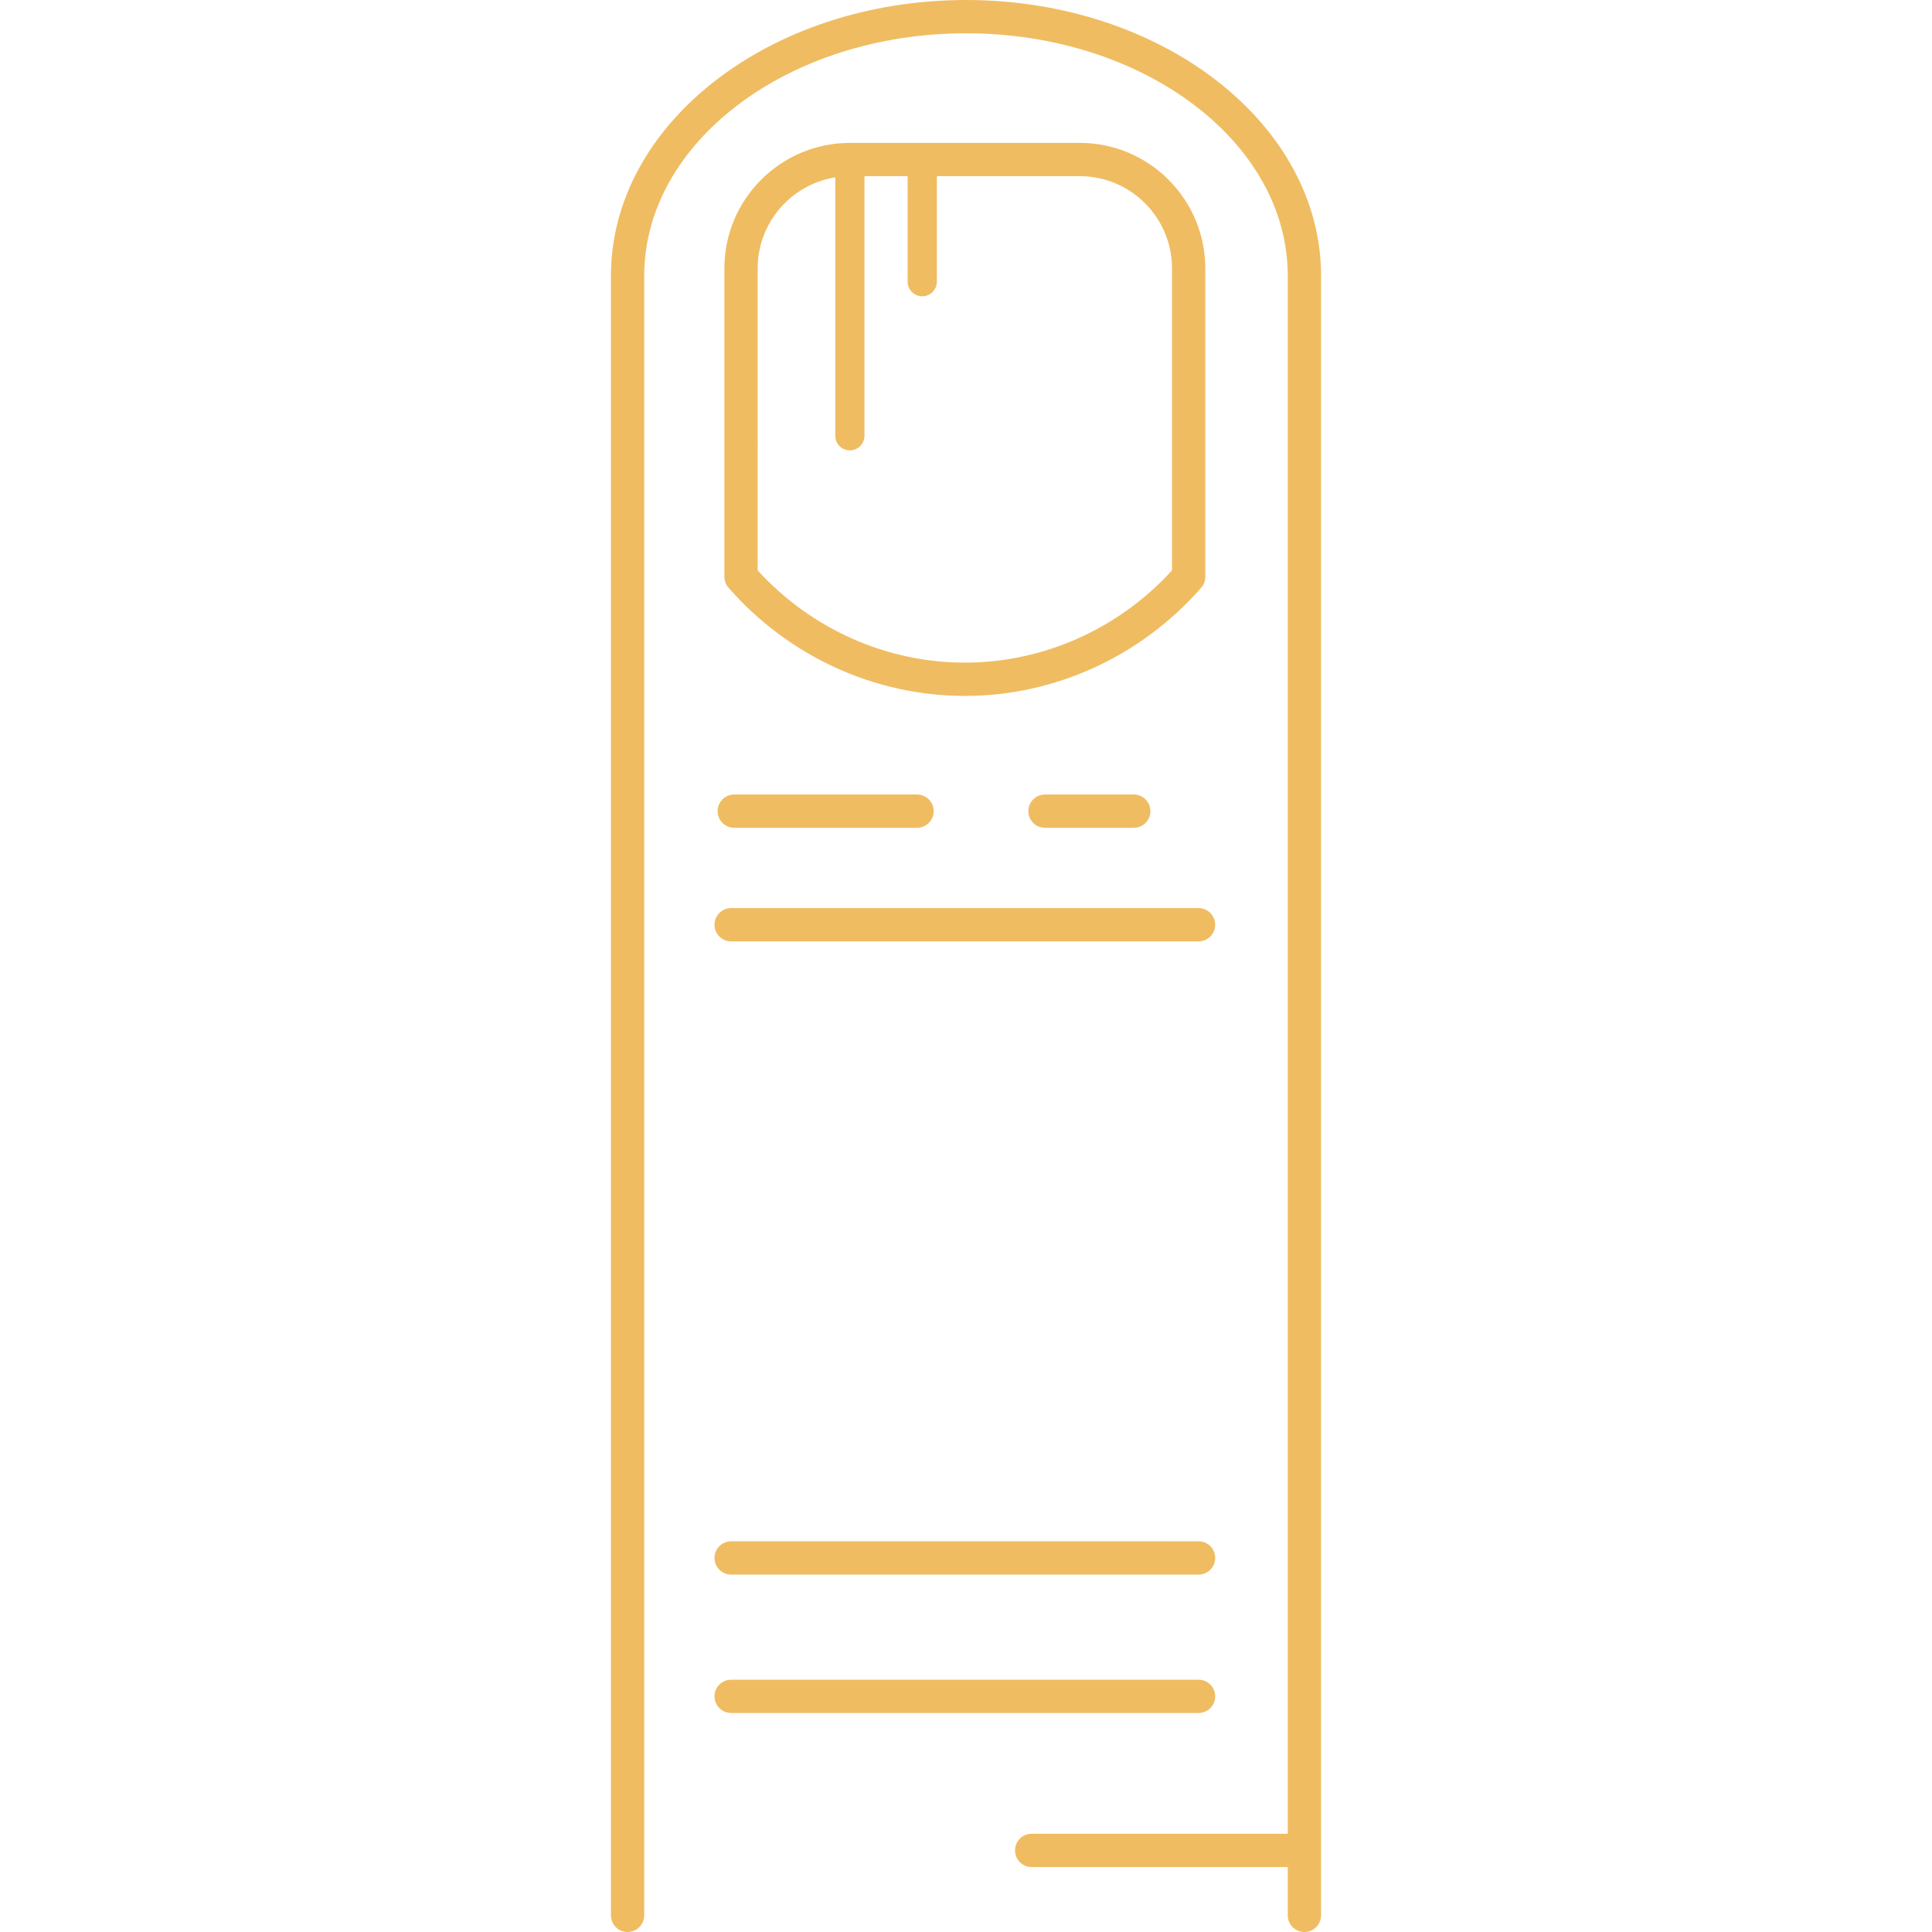 <?xml version="1.0" encoding="iso-8859-1"?>
<!-- Generator: Adobe Illustrator 18.0.0, SVG Export Plug-In . SVG Version: 6.00 Build 0)  -->
<!DOCTYPE svg PUBLIC "-//W3C//DTD SVG 1.1//EN" "http://www.w3.org/Graphics/SVG/1.1/DTD/svg11.dtd">
<svg xmlns="http://www.w3.org/2000/svg" xmlns:xlink="http://www.w3.org/1999/xlink" version="1.1" id="Capa_1" x="0px" y="0px" viewBox="0 0 493.249 493.249" style="enable-background:new 0 0 493.249 493.249;" xml:space="preserve" width="512px" height="512px">
<g>
	<path d="M306.669,150.05c0.678-0.774,1.052-1.769,1.052-2.799V68.522c0-17.667-14.372-32.04-32.039-32.04h-58.705   c-17.667,0-32.039,14.373-32.039,32.04v78.729c0,1.03,0.374,2.024,1.052,2.799c15.364,17.554,37.357,27.622,60.34,27.622   C269.312,177.672,291.305,167.604,306.669,150.05z M299.221,145.628c-13.69,14.983-32.877,23.544-52.892,23.544   c-20.015,0-39.201-8.561-52.892-23.544V68.522c0-11.712,8.598-21.449,19.812-23.241v65.968c0,2.059,1.669,3.728,3.727,3.728   c2.059,0,3.728-1.669,3.728-3.728V44.982h11.026v26.934c0,2.059,1.669,3.728,3.728,3.728s3.727-1.669,3.727-3.728V44.982h36.497   c12.98,0,23.539,10.56,23.539,23.54V145.628z" fill="#f0bc62"/>
	<path d="M186.663,402h119.332c2.347,0,4.25-1.903,4.25-4.25s-1.903-4.25-4.25-4.25H186.663c-2.347,0-4.25,1.903-4.25,4.25   S184.316,402,186.663,402z" fill="#f0bc62"/>
	<path d="M186.663,240.34h119.332c2.347,0,4.25-1.903,4.25-4.25c0-2.347-1.903-4.25-4.25-4.25H186.663   c-2.347,0-4.25,1.903-4.25,4.25C182.413,238.437,184.316,240.34,186.663,240.34z" fill="#f0bc62"/>
	<path d="M310.246,433.084c0-2.347-1.903-4.25-4.25-4.25H186.663c-2.347,0-4.25,1.903-4.25,4.25s1.903,4.25,4.25,4.25h119.332   C308.343,437.334,310.246,435.431,310.246,433.084z" fill="#f0bc62"/>
	<path d="M183.21,207.092c0,2.347,1.903,4.25,4.25,4.25h46.667c2.347,0,4.25-1.903,4.25-4.25c0-2.347-1.903-4.25-4.25-4.25H187.46   C185.112,202.842,183.21,204.745,183.21,207.092z" fill="#f0bc62"/>
	<path d="M266.793,202.842c-2.347,0-4.25,1.903-4.25,4.25c0,2.347,1.903,4.25,4.25,4.25h22.667c2.347,0,4.25-1.903,4.25-4.25   c0-2.347-1.903-4.25-4.25-4.25H266.793z" fill="#f0bc62"/>
	<path d="M246.625,0c-49.984,0-90.65,31.589-90.65,70.417v418.582c0,2.347,1.903,4.25,4.25,4.25c2.347,0,4.25-1.903,4.25-4.25   V70.417c0-34.141,36.852-61.917,82.15-61.917c45.298,0,82.15,27.776,82.15,61.917v397.749h-65.383c-2.347,0-4.25,1.903-4.25,4.25   s1.903,4.25,4.25,4.25h65.383v12.333c0,2.347,1.903,4.25,4.25,4.25c2.347,0,4.25-1.903,4.25-4.25V70.417   C337.275,31.589,296.609,0,246.625,0z" fill="#f0bc62"/>
</g>
<g>
</g>
<g>
</g>
<g>
</g>
<g>
</g>
<g>
</g>
<g>
</g>
<g>
</g>
<g>
</g>
<g>
</g>
<g>
</g>
<g>
</g>
<g>
</g>
<g>
</g>
<g>
</g>
<g>
</g>
</svg>
